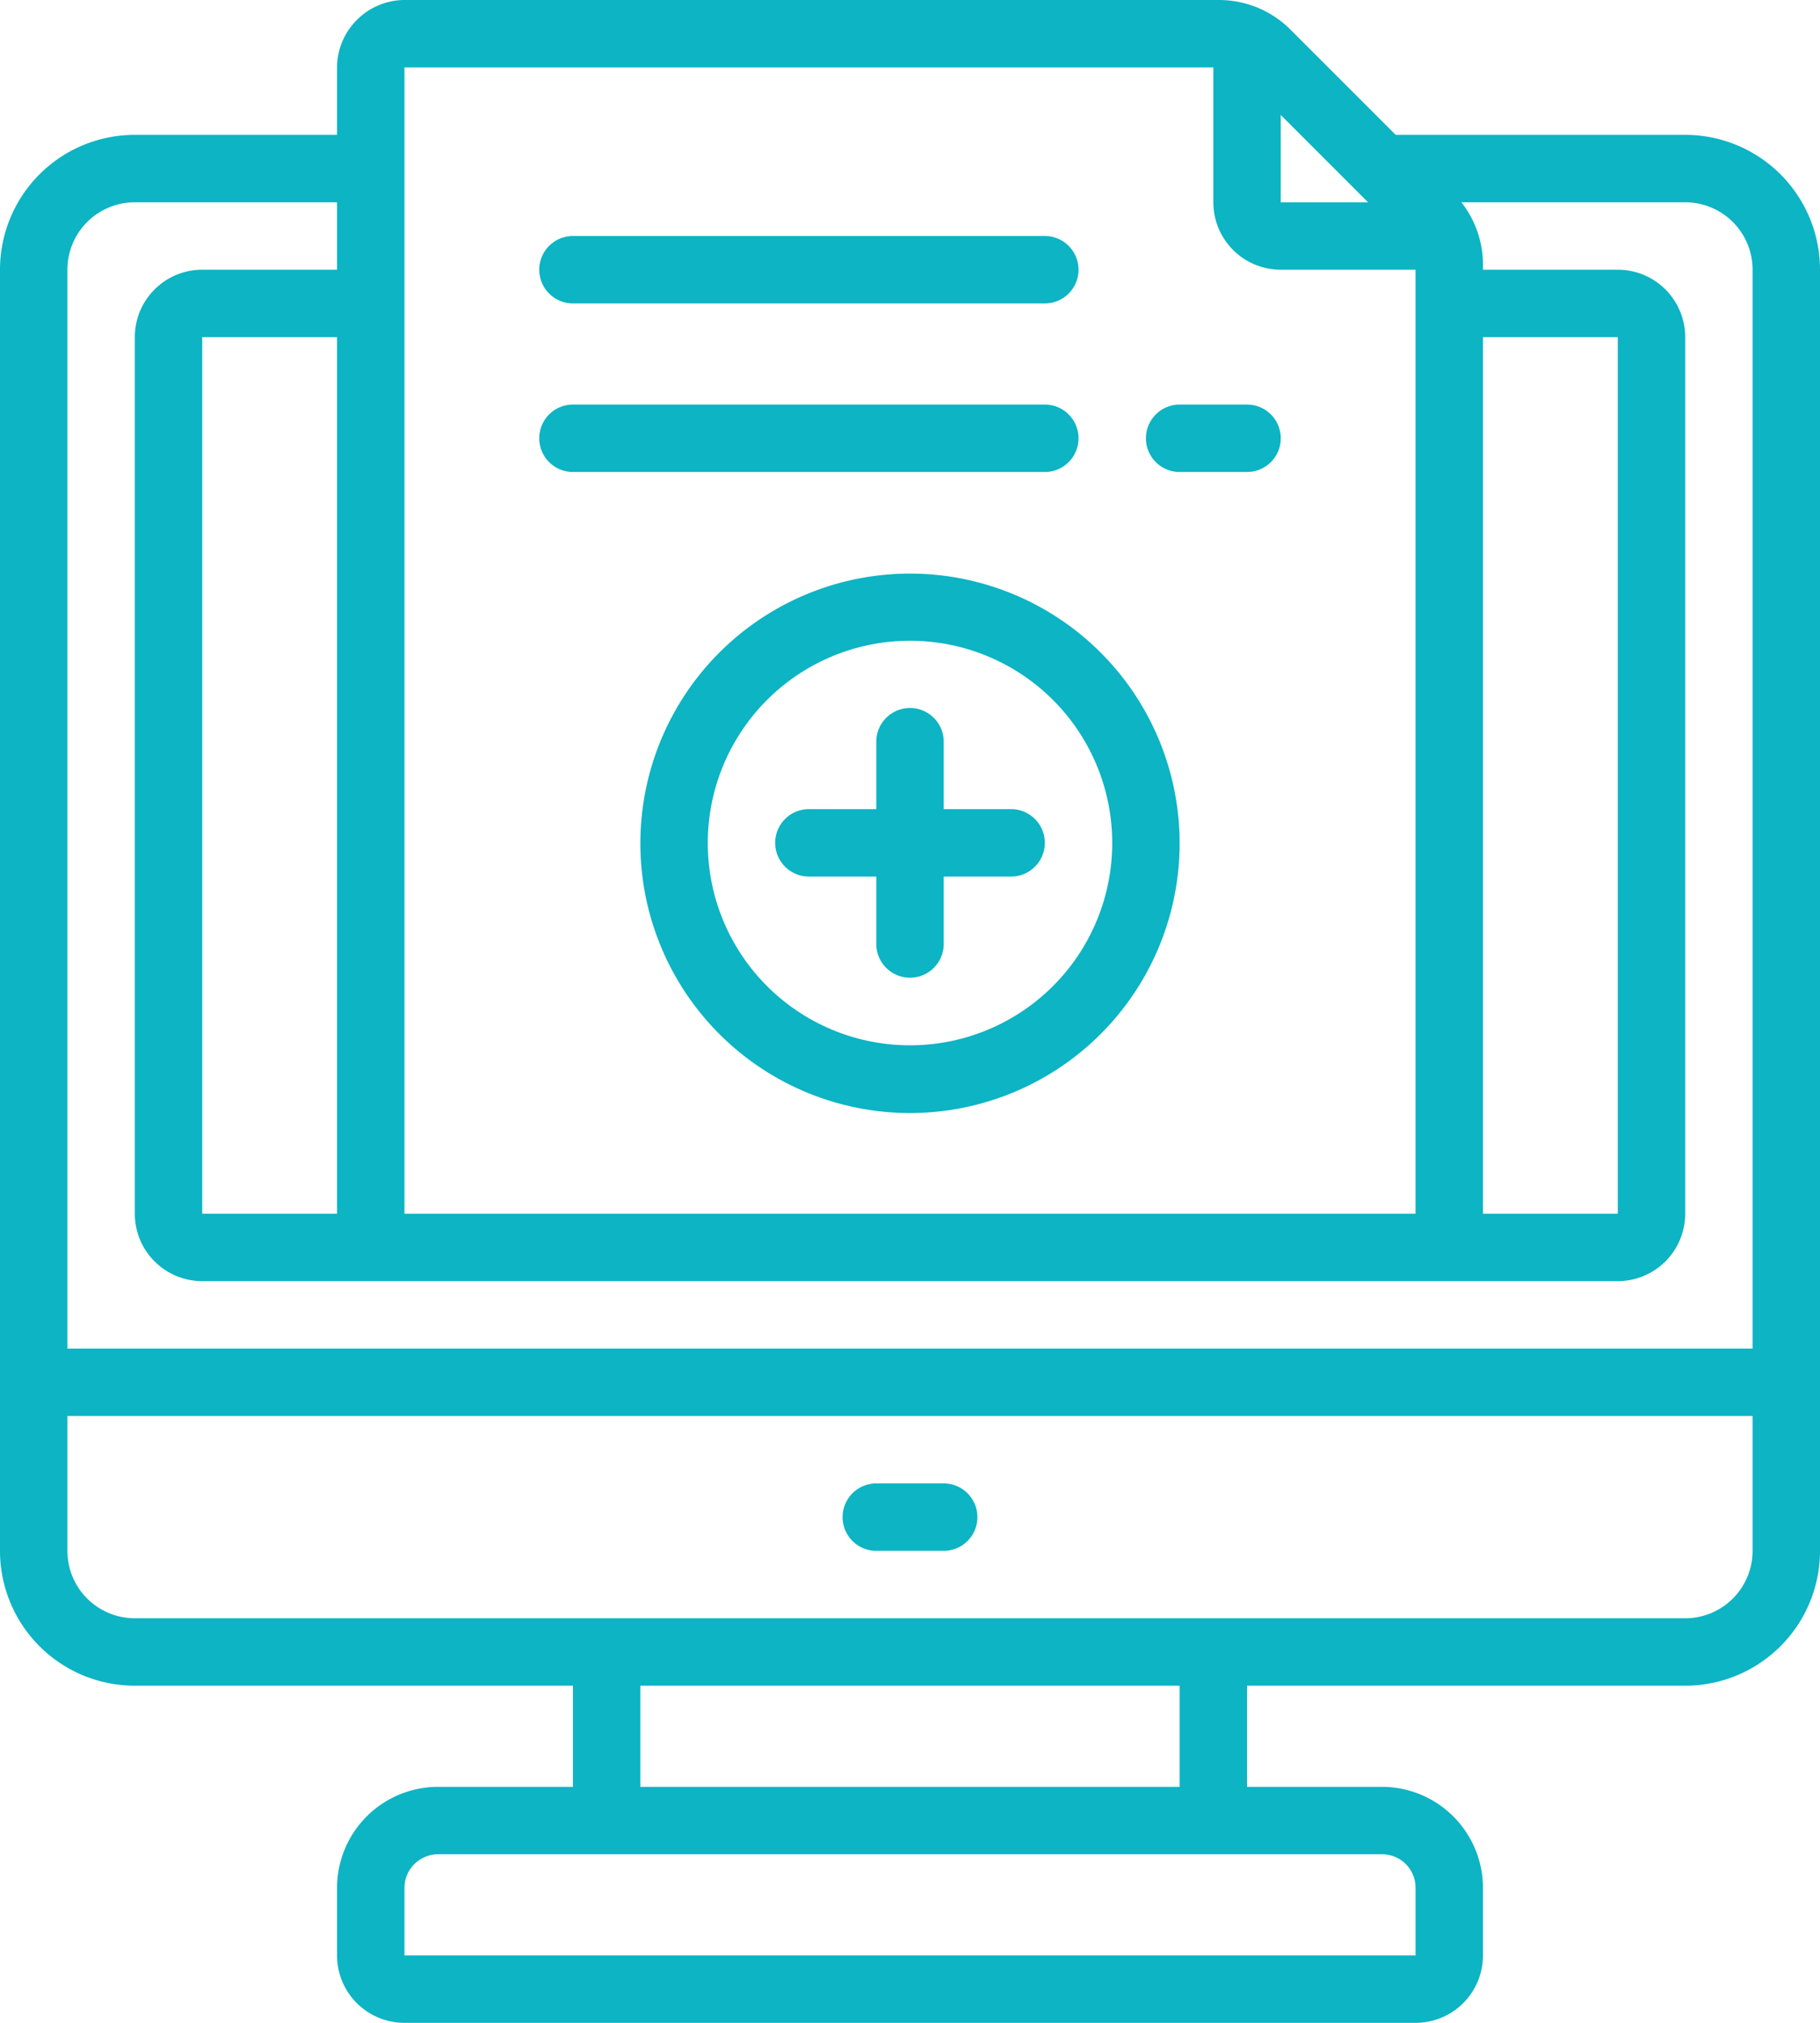 <svg xmlns="http://www.w3.org/2000/svg" aria-labelledby="svgTitle" id="Layer_1" data-name="Layer 1" width="54" height="60" viewBox="0 0 54 60"><title id="svgTitle">Document Classification Software</title><defs><style> .cls-1 { fill: #0cb4c4; } </style></defs><path class="cls-1" d="M50,4H41.41L38.29.88A3,3,0,0,0,36.17,0H12a2,2,0,0,0-1.41.59A2,2,0,0,0,10,2V4H4A4,4,0,0,0,0,8V46a4,4,0,0,0,4,4H17v3H13a3,3,0,0,0-3,3v2h0a2,2,0,0,0,2,2H42a2,2,0,0,0,2-2V56a3,3,0,0,0-3-3H37V50H50a4,4,0,0,0,4-4V8a4,4,0,0,0-4-4Zm-6,6h4V36H44ZM40.59,6H38V3.41ZM36,2V6a2,2,0,0,0,2,2h4V36H12V2ZM10,36H6V10h4ZM4,6h6V8H6a2,2,0,0,0-2,2V36a2,2,0,0,0,2,2H48a2,2,0,0,0,2-2V10a2,2,0,0,0-2-2H44V7.83A3,3,0,0,0,43.36,6H50a2,2,0,0,1,2,2V40H2V8A2,2,0,0,1,4,6ZM42,56v2H12V56a1,1,0,0,1,1-1H41a1,1,0,0,1,.71.29A1,1,0,0,1,42,56Zm-7-3H19V50H35Zm15-5H4a2,2,0,0,1-2-2V42H52v4a2,2,0,0,1-2,2Z"></path><path class="cls-1" d="M19,25a8,8,0,1,0,2.35-5.65A8,8,0,0,0,19,25Zm14,0a6,6,0,1,1-1.76-4.24A6,6,0,0,1,33,25Z"></path><path class="cls-1" d="M28,44H26a1,1,0,0,0,0,2h2a1,1,0,0,0,0-2Z"></path><path class="cls-1" d="M26,22v2H24a1,1,0,0,0,0,2h2v2h0a1,1,0,0,0,2,0V26h2a1,1,0,0,0,0-2H28V22a1,1,0,0,0-2,0Z"></path><path class="cls-1" d="M17,9H31a1,1,0,0,0,0-2H17a1,1,0,0,0,0,2Z"></path><path class="cls-1" d="M35,14h2a1,1,0,0,0,0-2H35a1,1,0,0,0,0,2Z"></path><path class="cls-1" d="M17,14H31a1,1,0,0,0,0-2H17a1,1,0,0,0,0,2Z"></path></svg>